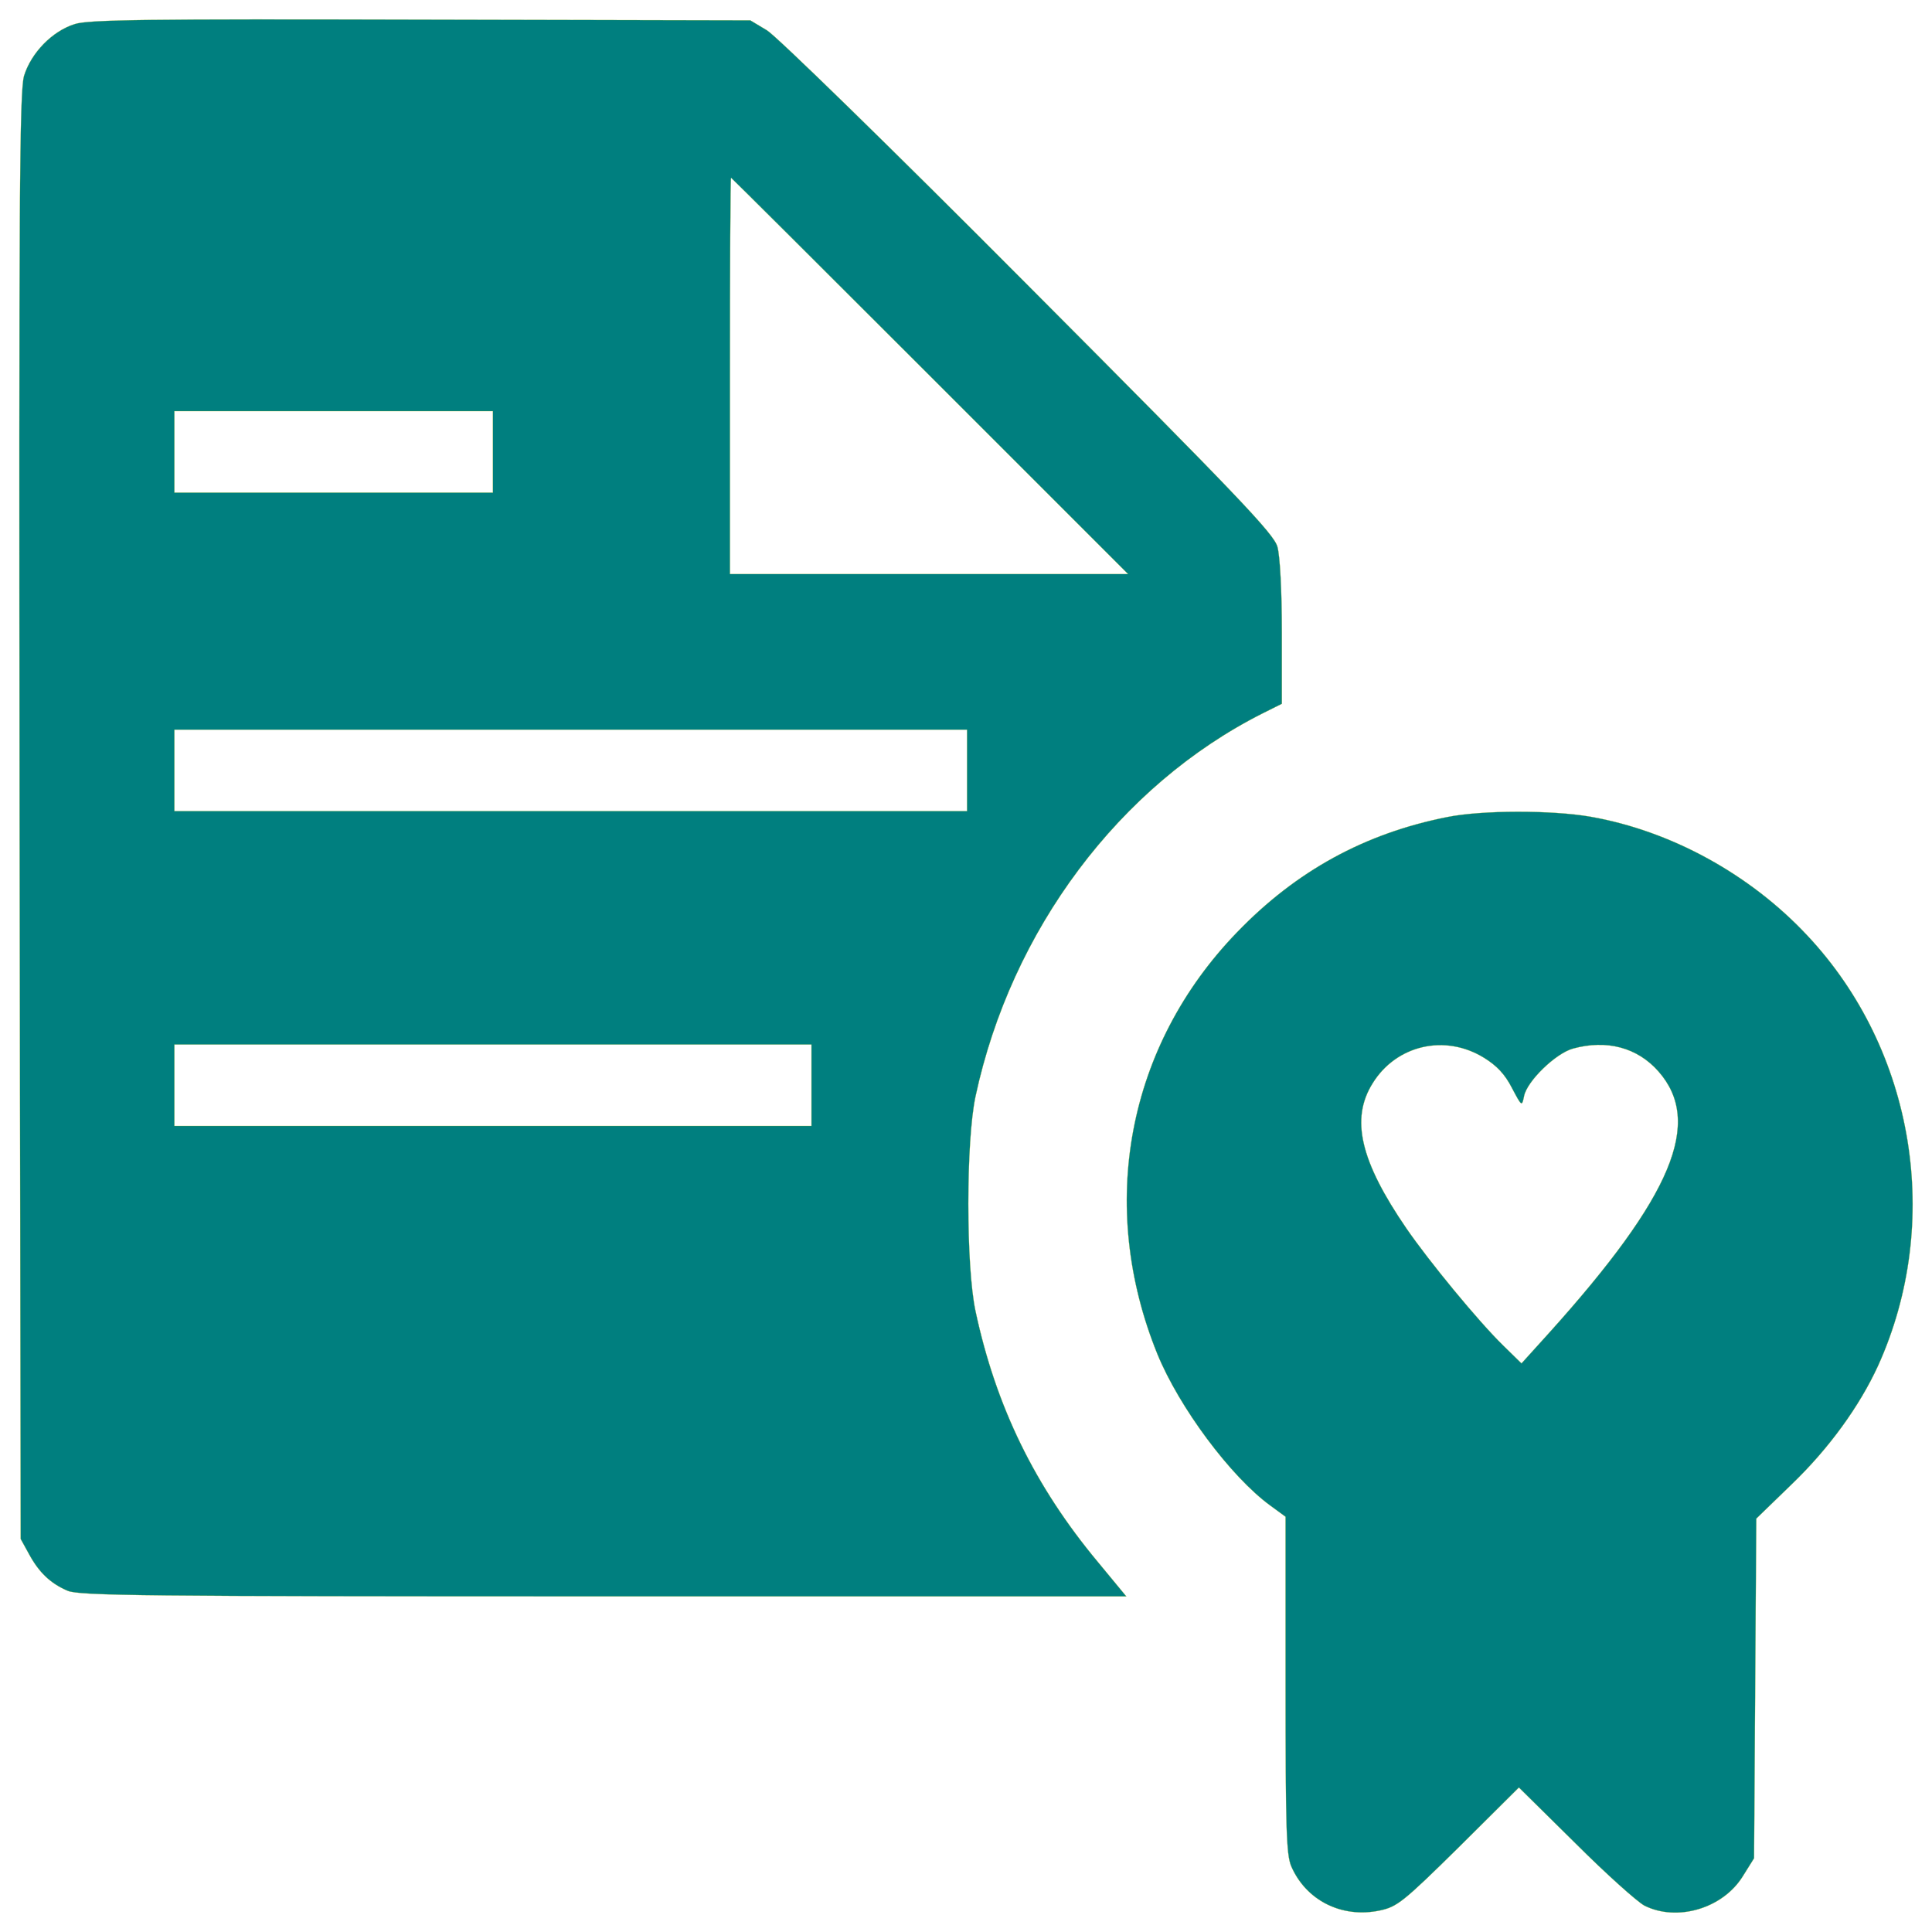 <?xml version="1.0"?>
<svg width="1000" height="1000" xmlns="http://www.w3.org/2000/svg" xmlns:svg="http://www.w3.org/2000/svg">
 <g class="layer">
  <title>Layer 1</title>
  <g id="svg_1">
   <g id="svg_2" transform="translate(0,512) scale(0.1,-0.1) ">
    <path fill="#007f7f" stroke="#9ab211" id="svg_3" d="m387,4995.4c-117,-36.4 -226.2,-149.5 -262.7,-268.4c-23,-84.4 -26.8,-594.3 -23,-3834.3l5.8,-3738.4l42.2,-76.7c51.8,-95.9 111.2,-153.4 201.3,-191.7c63.3,-24.9 377.7,-28.8 2776,-28.8l2703.1,0l-145.7,176.4c-327.8,393 -529.1,807.1 -634.6,1299.8c-49.8,232 -49.8,880 0,1111.9c184.1,858.9 743.9,1608.5 1485.8,1982.3l99.7,49.8l0,368.1c0,218.5 -9.6,396.8 -23,444.8c-19.2,67.1 -195.5,253.1 -1288.3,1349.7c-717.1,720.9 -1305.6,1294.1 -1353.5,1322.9l-86.3,51.8l-1706.2,3.8c-1407.2,3.8 -1721.6,0 -1790.6,-23zm4426.6,-1821.3l1025.7,-1025.7l-1031.5,0l-1029.5,0l0,1025.7c0,563.6 1.9,1025.7 5.7,1025.7c2,0 466,-462.1 1029.6,-1025.7zm-2262.2,-393l0,-210.9l-824.4,0l-824.3,0l0,210.9l0,210.9l824.3,0l824.4,0l0,-210.9zm2453.9,-1648.8l0,-210.8l-2051.3,0l-2051.3,0l0,210.9l0,210.9l2051.3,0l2051.3,0l0,-211zm-805.2,-1629.5l0,-210.9l-1648.7,0l-1648.7,0l0,210.9l0,210.9l1648.7,0l1648.7,0l0,-210.9z"/>
    <path fill="#007f7f" stroke="#9ab211" id="svg_4" d="m7489.9,890.8c-425.6,-84.4 -780.3,-278 -1087,-596.2c-569.4,-588.6 -724.7,-1414.8 -412.2,-2183.6c113.1,-276.1 379.6,-634.6 584.7,-784.1l78.6,-57.5l0,-868.5c0,-740 3.8,-878 28.8,-939.4c76.7,-178.3 262.7,-272.2 460.1,-230c88.2,19.2 118.9,42.2 408.3,327.8l310.6,308.7l293.3,-289.5c159.1,-159.1 320.2,-302.9 356.6,-322.1c168.7,-84.4 406.4,-15.3 509.9,153.4l57.5,92l5.7,880l5.8,878l182.1,176.4c195.5,187.9 352.8,406.4 448.6,615.4c335.5,741.9 189.8,1633.4 -366.2,2225.8c-297.2,318.2 -707.4,542.6 -1123.4,615.4c-199.2,34.4 -561.6,34.4 -741.8,-2zm191.7,-1246.2c65.2,-40.3 107.4,-84.3 143.8,-155.3c51.8,-97.8 51.8,-97.8 63.3,-42.2c15.3,76.7 162.9,220.5 253,245.4c174.5,47.9 333.6,5.8 442.9,-118.8c230.1,-262.6 72.9,-642.2 -565.5,-1351.6l-143.9,-159.1l-93.9,92c-126.5,122.7 -385.3,437.1 -502.3,607.7c-237.7,347 -289.5,565.6 -174.5,749.6c122.8,199.4 375.8,257 577.1,132.3z"/>
   </g>
  </g>
 </g>
</svg>